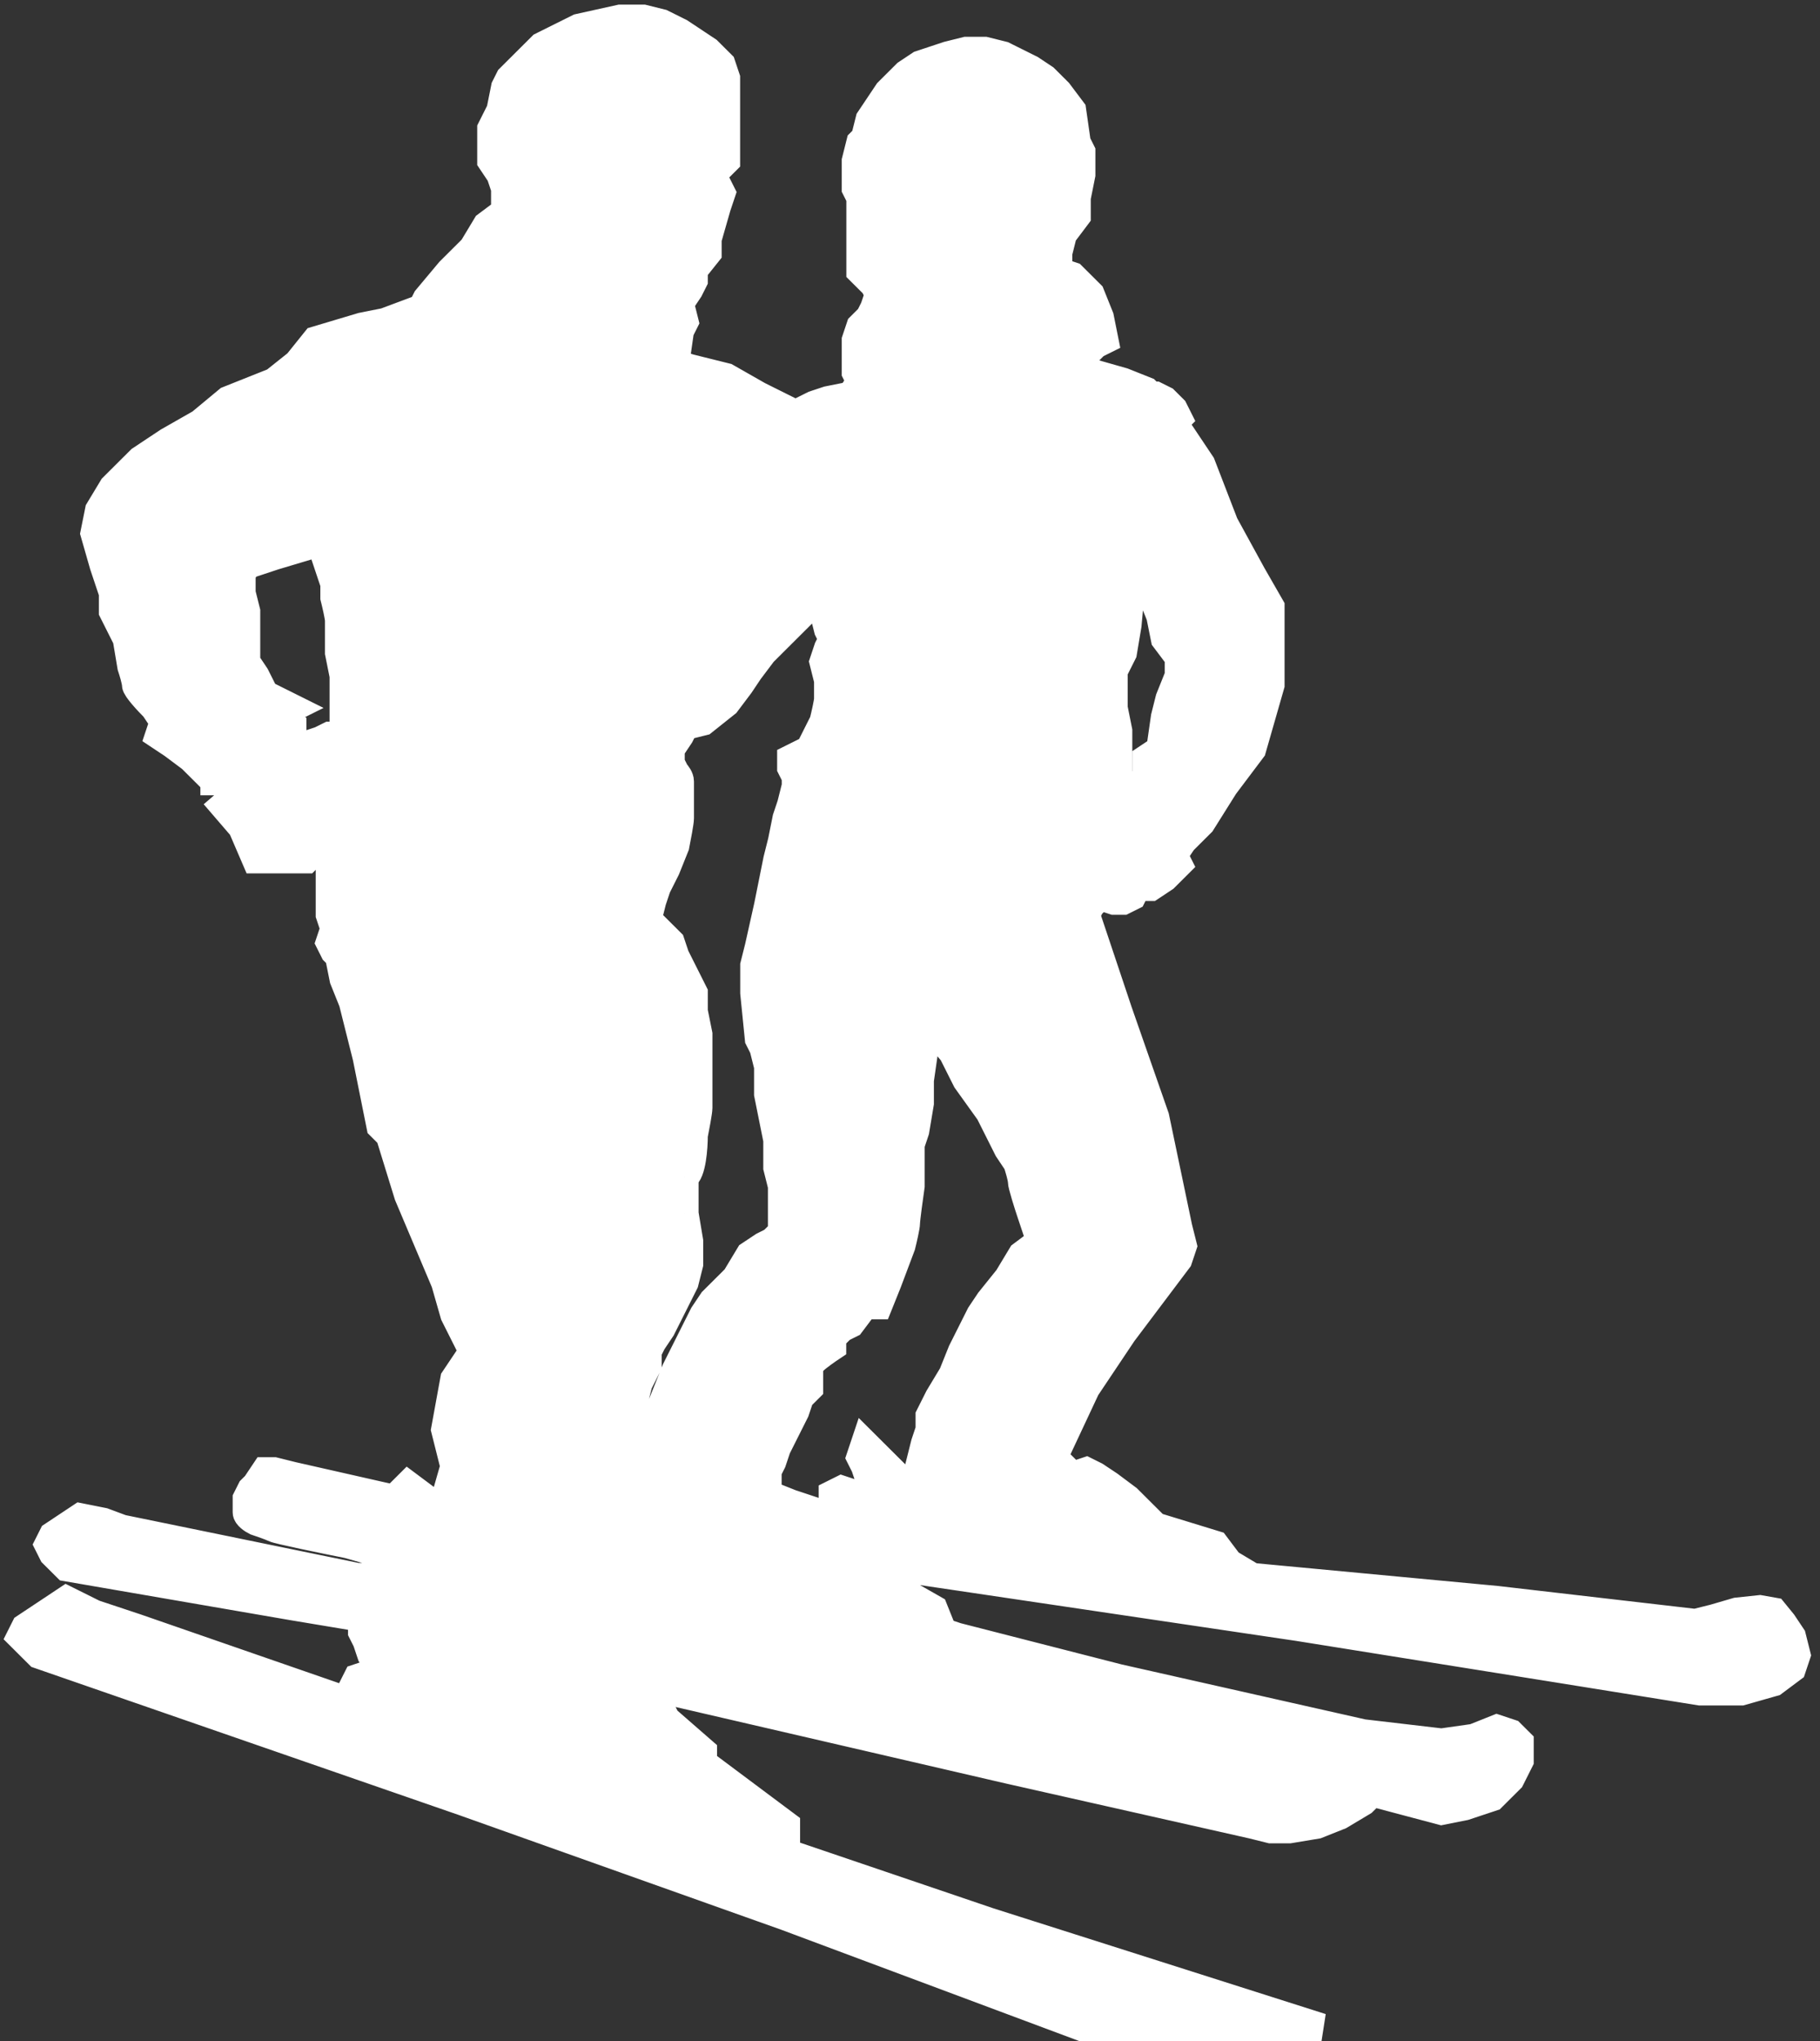 <svg width="198" height="222" viewBox="0 0 198 222" fill="none" xmlns="http://www.w3.org/2000/svg">
<rect x="0" y="0" width="198" height="222" fill="#333333" stroke="none"/>
<g id="bodies">
<path fill-rule="evenodd" clip-rule="evenodd" d="M2.217 178L4.224 180L50.406 196L85.543 208.5L117.669 220.5H143.772L107.63 209L85.543 201.5V198.5L77.512 192.5H76.508V190.5L72.492 187L71.99 186L70.986 185H69.982L67.974 184L66.469 182.5L109.638 192.5L136.242 198.5L138.25 199H140.258L143.27 198.5L145.78 197.5L148.289 196L149.293 195L156.823 197L159.333 196.5L162.344 195.5L164.352 193.5L165.356 191.5V189.5L164.854 189L164.352 188.5L162.846 188L160.337 189L156.823 189.5L148.289 188.5L121.685 182.5L104.116 178L102.61 177.5L101.606 175L98.093 173L95.081 171.5L94.077 170L141.262 177L169.372 181.5L184.933 184H189.451L192.965 183L194.972 181.5L195.474 180L194.972 178L193.969 176.5L192.965 175.267L191.459 175L188.949 175.267L186.439 176L184.431 176.5L162.846 174L136.242 171.5L133.732 170L132.226 168L125.701 166L122.689 163L120.681 161.5L119.175 160.5L118.171 160L116.665 160.5L114.657 158.5L118.171 151L122.187 145L128.211 137L128.713 135.5L128.211 133.5L125.701 121.5L121.685 110L118.171 99.5L118.673 98.5L119.677 97.5L121.183 98H122.187L123.191 97.5L123.693 96.5H125.199L126.705 95.5L128.211 94L127.709 93L128.713 91.5L130.72 89.5L133.23 85.5L136.242 81.5L138.25 74.5V70V66L136.242 62.5L133.23 57L130.72 50.5L127.709 46L128.211 45.5L127.709 44.5L127.207 44L126.705 43.5L125.701 43H125.199L124.697 42.5L122.187 41.5L118.673 40.5L117.167 40L118.171 38.5L119.175 37.5L120.179 37L119.677 34.5L118.673 32L116.665 30L115.159 29.5V27.5L115.661 25.5L117.167 23.5V21.5L117.669 19V16.5L117.167 15.5L116.665 12L115.159 10L113.654 8.5L112.148 7.5L111.144 7L109.136 6L107.128 5.5H105.12L103.112 6L101.606 6.5L100.1 7L98.594 8L96.587 10L95.583 11.5L94.579 13L94.077 15L93.575 15.5L93.073 17.5V19V20.5L93.575 21.5V22.5V24V27V29.5L94.077 30L95.081 31L95.583 32L95.081 33.5L94.579 34.5L93.575 35.5L93.073 37V39V40.5L93.575 41.5L92.571 43L90.061 43.5L88.555 44L87.551 44.5L86.547 45L82.531 43L79.018 41L75.002 40L73.496 39.5L73.998 36L74.5 35L73.998 33L75.002 31.5L75.504 30.5V29.384L77.01 27.5V26L78.014 22.5L78.516 21L78.014 20L77.512 19L79.018 17.5V16V14V13V12V10V8.5L78.516 7L77.01 5.5L75.504 4.5L73.998 3.5L71.99 2.5L69.982 2H67.472L62.955 3L60.947 4L58.939 5L56.931 7L55.425 8.5L54.923 9.5L54.421 12L53.919 13L53.417 14V16V17.5L54.421 19L54.923 20.5V23L52.915 24.5L51.41 27L48.9 29.5L46.39 32.5L45.888 33.5L41.872 35L39.362 35.5L34.343 37L32.335 39.5L29.825 41.5L24.805 43.5L21.793 46L18.279 48L15.268 50L12.256 53L10.75 55.5L10.248 58L11.252 61.5L12.256 64.5V66.5L13.762 69.5L14.264 72.5C14.431 73 14.766 74.1 14.766 74.5C14.766 74.9 16.104 76.333 16.774 77L17.778 78.5L17.276 80L18.782 81L20.789 82.5L22.797 84.5C22.965 84.667 23.299 85.1 23.299 85.5V86.5L26.311 90L27.817 93.5H30.829H33.339L34.844 92L35.346 91.5L35.848 94.5V97.5V99.5L36.35 101L35.848 102.5L36.35 103.5L36.852 104L37.354 106.5L38.358 109L39.864 115L41.37 122.5L42.374 123.5L44.382 130L48.398 139.5L49.402 143L51.41 147L49.402 150L48.398 155.5L49.402 159.5L48.398 163V164.5L44.382 161.5L43.378 162.5L42.876 163L31.833 160.5L29.825 160H28.821L27.817 161.5L27.315 162L26.813 163V164V164.5C26.813 164.9 27.482 165.333 27.817 165.5C28.319 165.666 29.423 166.047 29.825 166.248C30.226 166.45 35.346 167.5 37.856 168L41.37 169V170.5V171.5H39.864H38.86L13.26 166.248L11.252 165.5L8.742 165L5.73 167L5.228 168L5.73 169L7.236 170.5L31.833 174.745L39.362 176V177.5L39.864 178.5L40.366 180L41.37 181.5L40.366 182L38.86 182.5L38.358 183.5L37.856 184.5V185L14.766 177L10.248 175.5L7.236 174L2.719 177L2.217 178ZM35.848 62L36.35 63.5V65C36.518 65.667 36.852 67.1 36.852 67.5V69.5V71L37.354 73.5V75.5V77.5V79V80H36.852H35.848L34.844 80.5L33.339 81L32.335 81.5L31.833 81V80V79L30.829 78.5V77.5L31.833 77L28.821 75.5L27.817 73.5L26.813 72V70.5V68.5V66.5L26.311 64.5V62.5L26.813 61.5L29.825 60.5L34.844 59L35.848 62ZM76.006 59.5L75.504 60.5L75.002 61.5L74.5 62.5L73.998 63.5L73.496 65V65.5H73.998L75.002 64L75.504 63L76.508 62L78.014 61L78.516 60L78.014 59.5H76.006ZM122.689 68L123.191 62.5L125.199 64.5L126.203 67L126.705 69.5L128.211 71.5V73.5L127.207 76L126.705 78L126.203 81.5L124.697 82.5V84.5L123.693 85.5L121.685 86.5V84.5V82V79.5L121.183 77V73L122.187 71L122.689 68ZM88.555 64.5L87.551 66.5L85.041 69L83.034 71L81.528 73L80.524 74.5L79.018 76.5L76.508 78.5L74.5 79L73.998 80L72.994 81.5V83L73.496 84C73.663 84.167 73.998 84.6 73.998 85V87V89C73.998 89.4 73.663 91.167 73.496 92L72.492 94.5L71.488 96.5L70.986 98L70.484 100L70.986 100.5L71.99 101.5L72.994 102.5L73.496 104L74.5 106L75.504 108V110L76.006 112.5V115.5V117.5V120.5C76.006 120.9 75.671 122.667 75.504 123.5C75.504 124.833 75.303 127.6 74.5 128V132L75.002 135V137.5L74.5 139.5L72.994 142.5L71.99 144.5L70.986 146L70.484 147V148.5L69.982 149.5L69.48 150.5L68.978 152.5V154.5L68.476 156.5L67.974 159L66.971 161.5V162.5L67.974 163.5L68.476 164L69.982 162V160L69.48 158.5L69.982 157L71.488 154L73.496 149L75.504 145L76.508 143L77.512 141.5L80.022 139L81.528 136.5L83.034 135.5L84.037 135L85.041 134V132V129L84.539 127V124L84.037 121.5L83.535 119V116L83.034 114L82.531 113L82.029 108V105L82.531 103L83.535 98.5L84.037 96L84.539 93.5L85.041 91.5L85.543 89L86.045 87.5L86.547 85.5V84.5L86.045 83.5V82.5L87.049 82L88.053 81.5L88.555 80.5L89.559 78.5C89.726 77.833 90.061 76.4 90.061 76V74L89.559 72L90.061 70.5L90.563 69.5L90.061 68.5L89.559 66.5L88.555 64.5ZM83.535 160V162.5L86.045 163.5L89.057 164.5H90.563V163.5V162.5L91.567 162L94.579 163V161L94.077 159.5L93.575 158.5L94.077 157L95.583 158.5L97.089 160L98.594 161.5L99.598 161L100.1 159L100.602 157L101.104 155.5V154L102.108 152L103.614 149.5L104.618 147L106.626 143L107.63 141.5L109.638 139L111.144 136.5L113.152 135L112.148 132C111.813 131 111.144 128.9 111.144 128.5C111.144 128.1 110.809 127 110.642 126.5L109.638 125L108.634 123L107.63 121L105.12 117.5L104.116 115.5L103.614 114.5L101.104 111.5L100.602 114L100.1 117.5V120L99.598 123L99.097 124.5V129C98.929 130.167 98.594 132.6 98.594 133C98.594 133.4 98.26 134.833 98.093 135.5L96.587 139.5L95.583 142H94.077L92.571 144L91.567 144.5L90.563 145.5V146.5C90.061 146.833 88.957 147.6 88.555 148C88.153 148.4 88.053 148.833 88.053 149V151L87.049 152L86.547 153.5L85.543 155.5L84.539 157.5L84.037 159L83.535 160Z" fill="white"/>
<path d="M23.299 85.5C23.299 85.1 22.965 84.667 22.797 84.5L20.789 82.5L18.782 81L17.276 80L17.778 78.5L16.774 77C16.104 76.333 14.766 74.9 14.766 74.5C14.766 74.1 14.431 73 14.264 72.5L13.762 69.5L12.256 66.5V64.5L11.252 61.5L10.248 58L10.75 55.5L12.256 53L15.268 50L18.279 48L21.793 46L24.805 43.5L29.825 41.5L32.335 39.5L34.343 37L39.362 35.5L41.872 35L45.888 33.5L46.39 32.5L48.9 29.5L51.41 27L52.915 24.5L54.923 23V20.5L54.421 19L53.417 17.5V16V14L53.919 13L54.421 12L54.923 9.5L55.425 8.5L56.931 7L58.939 5L60.947 4L62.955 3L67.472 2H69.982L71.99 2.5L73.998 3.5L75.504 4.5L77.01 5.5L78.516 7L79.018 8.5V10V12V13V14V16V17.5L77.512 19L78.014 20L78.516 21L78.014 22.5L77.01 26V27.5L75.504 29.384V30.5L75.002 31.5L73.998 33L74.5 35L73.998 36L73.496 39.5L75.002 40L79.018 41L82.531 43L86.547 45L87.551 44.5L88.555 44L90.061 43.5L92.571 43L93.575 41.5L93.073 40.5V39V37L93.575 35.5L94.579 34.5L95.081 33.5L95.583 32L95.081 31L94.077 30L93.575 29.5V27V24V22.5V21.5L93.073 20.5V19V17.5L93.575 15.5L94.077 15L94.579 13L95.583 11.5L96.587 10L98.594 8L100.1 7L101.606 6.5L103.112 6L105.12 5.5H107.128L109.136 6L111.144 7L112.148 7.5L113.654 8.5L115.159 10L116.665 12L117.167 15.5L117.669 16.5V19L117.167 21.5V23.5L115.661 25.5L115.159 27.5V29.5L116.665 30L118.673 32L119.677 34.5L120.179 37L119.175 37.5L118.171 38.5L117.167 40L118.673 40.5L122.187 41.5L124.697 42.5L125.199 43H125.701L126.705 43.5L127.207 44L127.709 44.5L128.211 45.5L127.709 46L130.72 50.5L133.23 57L136.242 62.5L138.25 66V70V74.5L136.242 81.5L133.23 85.5L130.72 89.5L128.713 91.5L127.709 93L128.211 94L126.705 95.5L125.199 96.5H123.693L123.191 97.5L122.187 98H121.183L119.677 97.5L118.673 98.5L118.171 99.5L121.685 110L125.701 121.5L128.211 133.5L128.713 135.5L128.211 137L122.187 145L118.171 151L114.657 158.5L116.665 160.5L118.171 160L119.175 160.5L120.681 161.5L122.689 163L125.701 166L132.226 168L133.732 170L136.242 171.5L162.846 174L184.431 176.5L186.439 176L188.949 175.267L191.459 175L192.965 175.267L193.969 176.5L194.972 178L195.474 180L194.972 181.5L192.965 183L189.451 184H184.933L169.372 181.5L141.262 177L94.077 170L95.081 171.5L98.093 173L101.606 175L102.61 177.5L104.116 178L121.685 182.5L148.289 188.5L156.823 189.5L160.337 189L162.846 188L164.352 188.5L164.854 189L165.356 189.5V191.5L164.352 193.5L162.344 195.5L159.333 196.5L156.823 197L149.293 195L148.289 196L145.78 197.5L143.27 198.5L140.258 199H138.25L136.242 198.5L109.638 192.5L66.469 182.5L67.974 184L69.982 185H70.986L71.99 186L72.492 187L76.508 190.5V192.5H77.512L85.543 198.5V201.5L107.63 209L143.772 220.5H117.669L85.543 208.5L50.406 196L4.224 180L2.217 178L2.719 177L7.236 174L10.248 175.5L14.766 177L37.856 185V184.5L38.358 183.5L38.86 182.5L40.366 182L41.37 181.5L40.366 180L39.864 178.5L39.362 177.5V176L31.833 174.745L7.236 170.5L5.73 169L5.228 168L5.73 167L8.742 165L11.252 165.5L13.26 166.248L38.86 171.5H39.864H41.37V170.5V169L37.856 168C35.346 167.5 30.226 166.45 29.825 166.248C29.423 166.047 28.319 165.666 27.817 165.5C27.482 165.333 26.813 164.9 26.813 164.5M23.299 85.5C23.299 85.9 23.299 86.333 23.299 86.5M23.299 85.5V86.5M23.299 86.5L26.311 90L27.817 93.5H30.829H33.339L34.844 92L35.346 91.5L35.848 94.5V97.5V99.5L36.35 101L35.848 102.5L36.35 103.5L36.852 104L37.354 106.5L38.358 109L39.864 115L41.37 122.5L42.374 123.5L44.382 130L48.398 139.5L49.402 143L51.41 147L49.402 150L48.398 155.5L49.402 159.5L48.398 163V164.5L44.382 161.5L43.378 162.5L42.876 163L31.833 160.5L29.825 160H28.821L27.817 161.5L27.315 162L26.813 163V164M26.813 164C26.813 164 26.813 164.1 26.813 164.5M26.813 164V164.5M36.852 69.5V71L37.354 73.5V75.5V77.5V79V80H36.852H35.848L34.844 80.5L33.339 81L32.335 81.5L31.833 81V80V79L30.829 78.5V77.5L31.833 77L28.821 75.5L27.817 73.5L26.813 72V70.5V68.5V66.5L26.311 64.5V62.5L26.813 61.5L29.825 60.5L34.844 59L35.848 62L36.35 63.5V65C36.518 65.667 36.852 67.1 36.852 67.5M36.852 69.5C36.852 69 36.852 67.9 36.852 67.5M36.852 69.5V67.5M73.998 85C73.998 84.6 73.663 84.167 73.496 84L72.994 83V81.5L73.998 80L74.5 79L76.508 78.5L79.018 76.5L80.524 74.5L81.528 73L83.034 71L85.041 69L87.551 66.5L88.555 64.5L89.559 66.5L90.061 68.5L90.563 69.5L90.061 70.5L89.559 72L90.061 74M73.998 85C73.998 85.4 73.998 86.5 73.998 87M73.998 85V87M73.998 87C73.998 87.5 73.998 88.6 73.998 89M73.998 87V89M73.998 89C73.998 89.4 73.663 91.167 73.496 92L72.492 94.5L71.488 96.5L70.986 98L70.484 100L70.986 100.5L71.99 101.5L72.994 102.5L73.496 104L74.5 106L75.504 108V110L76.006 112.5V115.5V117.5M76.006 117.5C76.006 118.333 76.006 120.1 76.006 120.5M76.006 117.5V120.5M76.006 120.5C76.006 120.9 75.671 122.667 75.504 123.5C75.504 124.833 75.303 127.6 74.5 128M74.5 128C74.5 130.8 74.5 131.833 74.5 132M74.5 128V132M74.5 132L75.002 135V137.5L74.5 139.5L72.994 142.5L71.99 144.5L70.986 146L70.484 147V148.5L69.982 149.5L69.48 150.5L68.978 152.5V154.5L68.476 156.5L67.974 159L66.971 161.5V162.5L67.974 163.5L68.476 164L69.982 162V160L69.48 158.5L69.982 157L71.488 154L73.496 149L75.504 145L76.508 143L77.512 141.5L80.022 139L81.528 136.5L83.034 135.5L84.037 135L85.041 134V132V129L84.539 127V124L84.037 121.5L83.535 119V116L83.034 114L82.531 113L82.029 108V105L82.531 103L83.535 98.5L84.037 96L84.539 93.5L85.041 91.5L85.543 89L86.045 87.5L86.547 85.5V84.5L86.045 83.5V82.5L87.049 82L88.053 81.5L88.555 80.5L89.559 78.5C89.726 77.833 90.061 76.4 90.061 76M90.061 76C90.061 75.6 90.061 74.5 90.061 74M90.061 76V74M76.006 59.5L75.504 60.5L75.002 61.5L74.5 62.5L73.998 63.5L73.496 65V65.5H73.998L75.002 64L75.504 63L76.508 62L78.014 61L78.516 60L78.014 59.5H76.006ZM83.535 162.5V160L84.037 159L84.539 157.5L85.543 155.5L86.547 153.5L87.049 152L88.053 151V149C88.053 148.833 88.153 148.4 88.555 148C88.957 147.6 90.061 146.833 90.563 146.5V145.5L91.567 144.5L92.571 144L94.077 142H95.583L96.587 139.5L98.093 135.5C98.26 134.833 98.594 133.4 98.594 133C98.594 132.6 98.929 130.167 99.097 129V124.5L99.598 123L100.1 120V117.5L100.602 114L101.104 111.5L103.614 114.5L104.116 115.5L105.12 117.5L107.63 121L108.634 123L109.638 125L110.642 126.5C110.809 127 111.144 128.1 111.144 128.5C111.144 128.9 111.813 131 112.148 132L113.152 135L111.144 136.5L109.638 139L107.63 141.5L106.626 143L104.618 147L103.614 149.5L102.108 152L101.104 154V155.5L100.602 157L100.1 159L99.598 161L98.594 161.5L97.089 160L95.583 158.5L94.077 157L93.575 158.5L94.077 159.5L94.579 161V163L91.567 162L90.563 162.5V163.5V164.5H89.057L86.045 163.5L83.535 162.5ZM123.191 62.5L122.689 68L122.187 71L121.183 73V77L121.685 79.5V82V84.5V86.5L123.693 85.5L124.697 84.5V82.5L126.203 81.5L126.705 78L127.207 76L128.211 73.5V71.5L126.705 69.5L126.203 67L125.199 64.5L123.191 62.5Z" stroke="white" stroke-width="3"/>
</g>
</svg>
